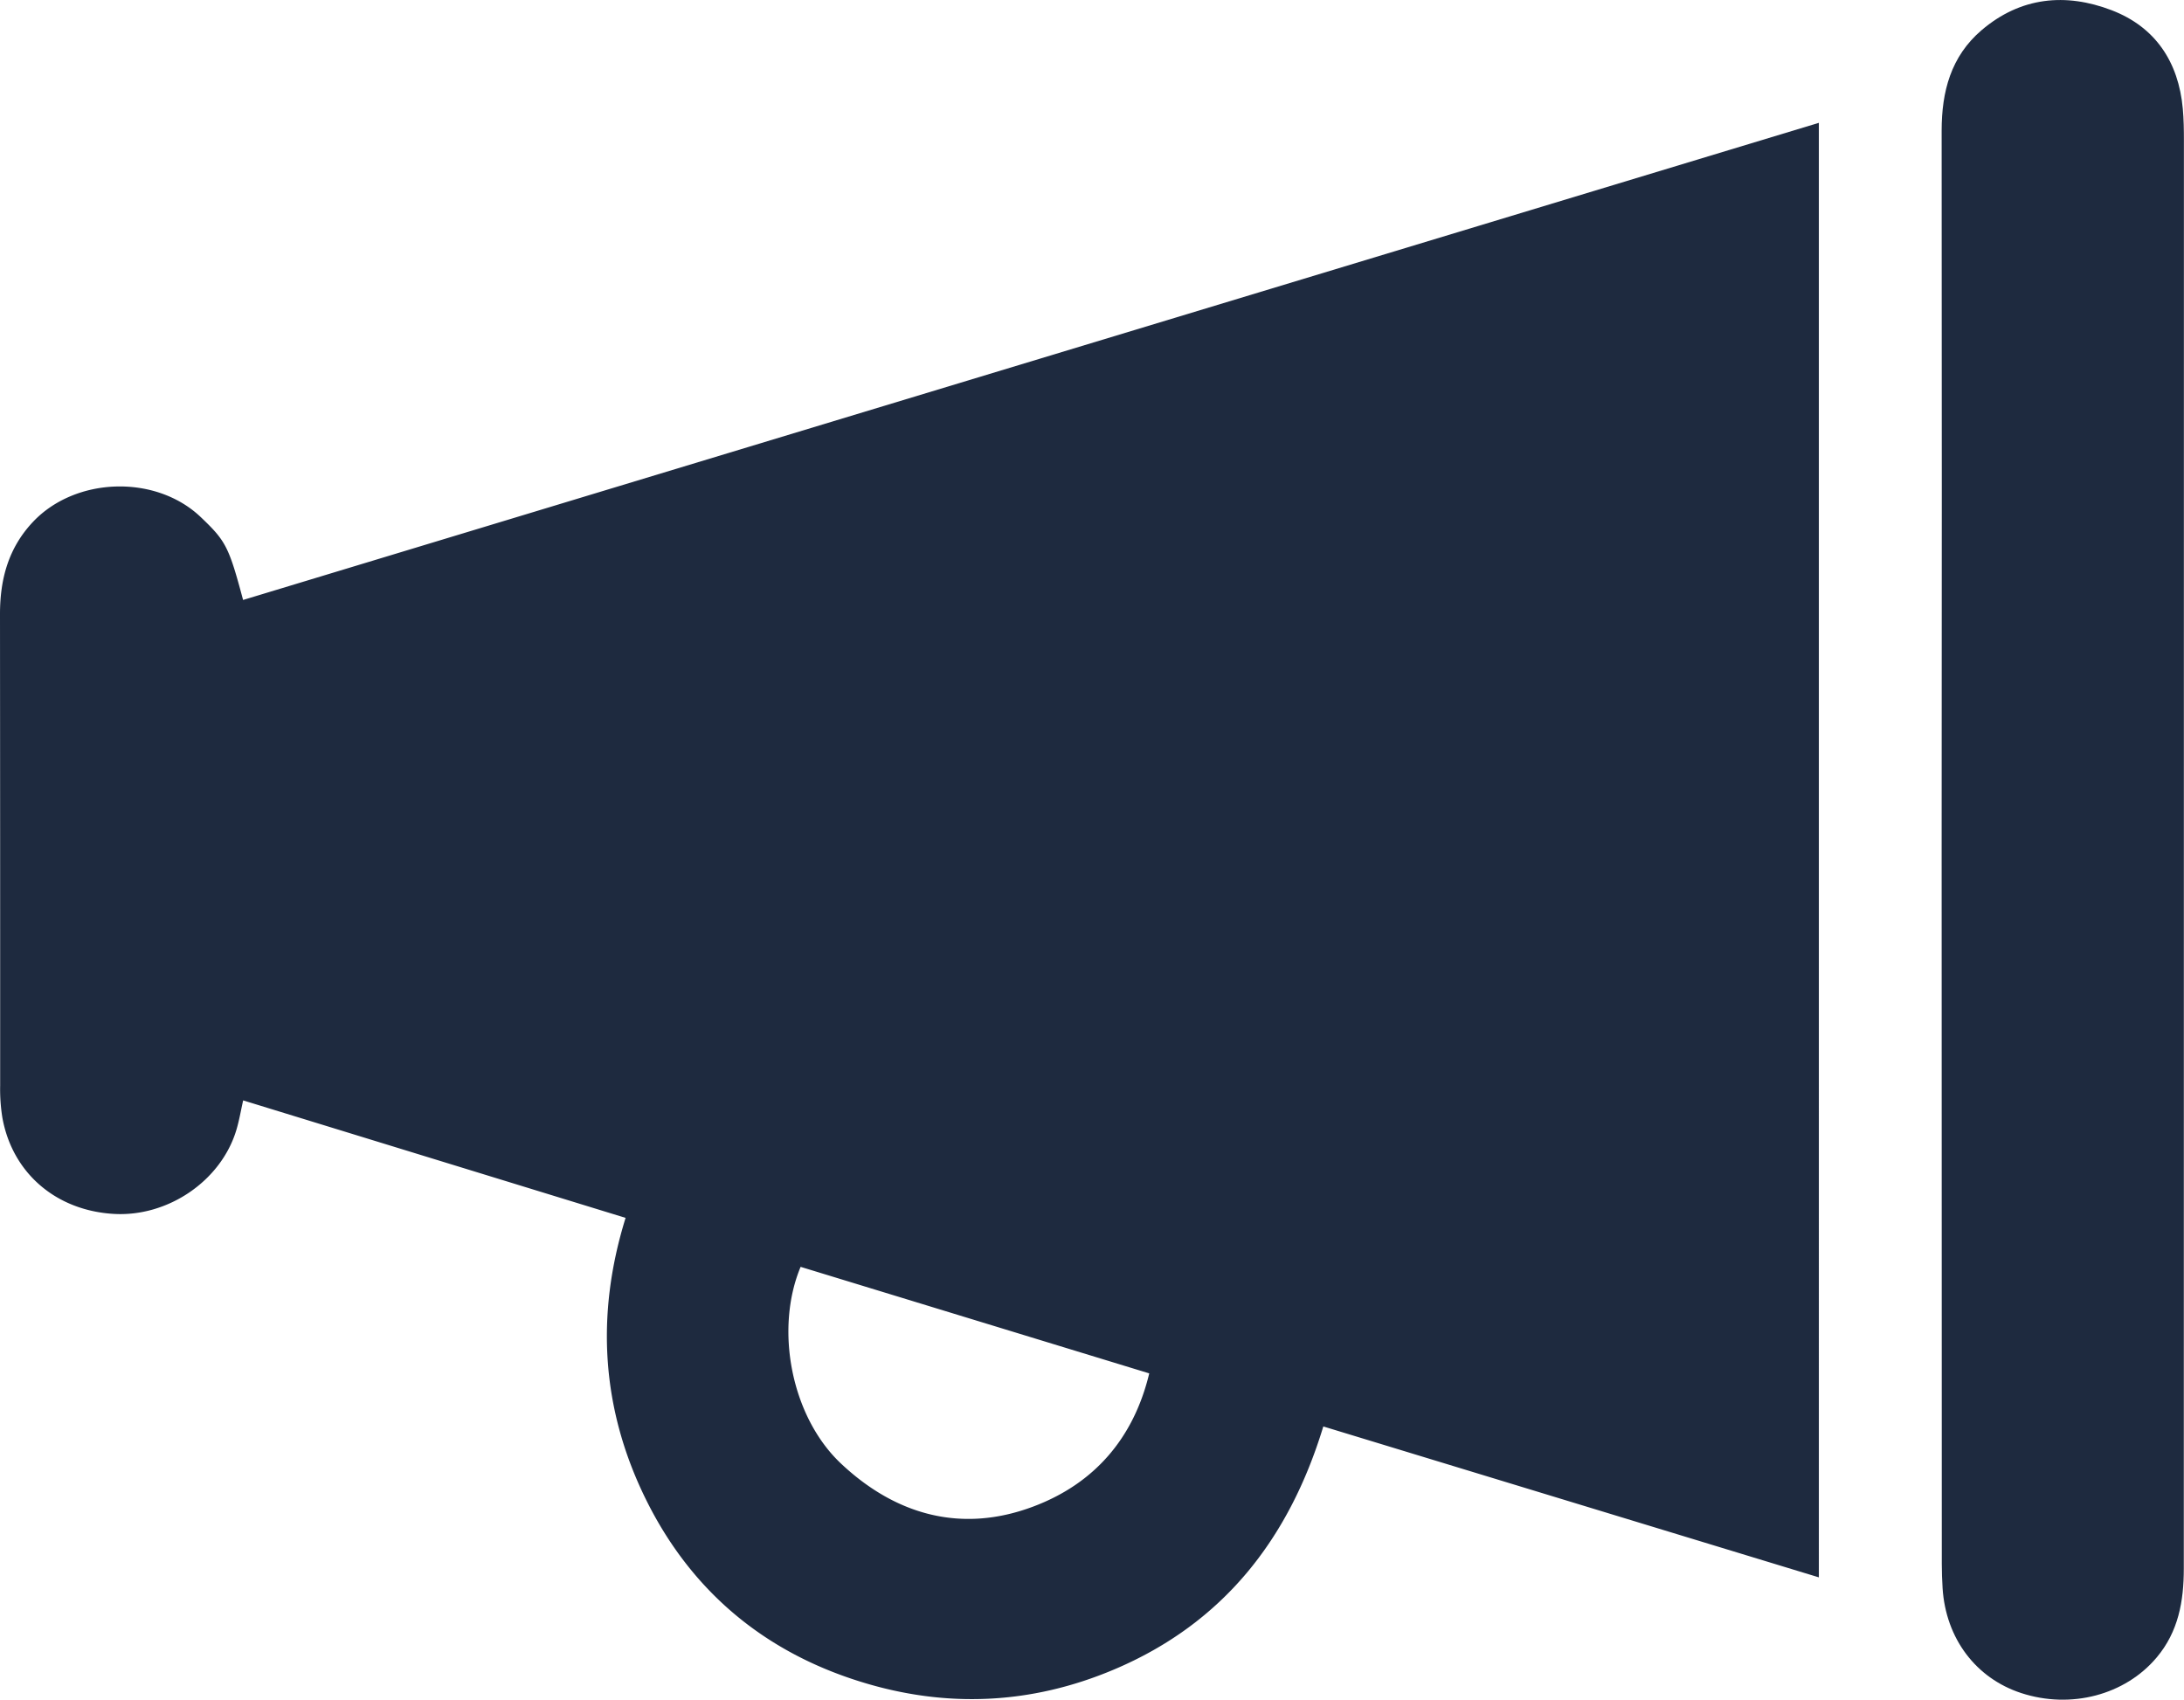<svg xmlns="http://www.w3.org/2000/svg" viewBox="0 0 984.14 765.9"><defs><style>.cls-1{fill:#1e2a3f;}</style></defs><g id="Layer_2" data-name="Layer 2"><g id="Layer_1-2" data-name="Layer 1"><path class="cls-1" d="M90.44,233c-20.26-19.29-56.39-18.13-75.54,2.13C3.77,246.9,0,261,0,276.72Q.09,383,.07,489.2a81,81,0,0,0,1,14.45c4.5,25,24.25,41.87,50.24,43.36,24.38,1.41,48.29-14.89,55.19-37.79,1.27-4.21,2-8.59,3.07-13.36L281.9,548.8c-13.65,43.92-10.84,86.47,9.26,127.07,20.26,40.92,53,68.4,96.63,81.94,38.51,12,76.89,10.29,114.19-5.49,49.21-20.81,78.89-58.82,94.32-109.53l223.3,68V55.35l-710.06,215C103.12,246.36,101.81,243.81,90.44,233ZM360.77,570.87l157.09,48c-7.05,29.41-24.92,49.75-52.23,60-32.31,12.18-62,3.86-86.66-19.35C356.42,638.28,349.07,598.85,360.77,570.87Z"/><path class="cls-1" d="M984.1,63.45c0-4.83-.06-9.68-.5-14.48-1.92-21.1-12.39-36.83-32.09-44.37-20.67-7.92-41-6-58.58,9-13.85,11.82-18,27.68-18,45.29q.15,162.23,0,324.43Q875,544,875,704.7c0,3.67.13,7.33.36,11,1.45,22.58,14.93,40.53,35.43,47.23,22.42,7.32,46.79.87,61-16,9.85-11.66,12.27-25.45,12.26-40.12Q984.1,385.14,984.1,63.45Z"/></g></g></svg>
